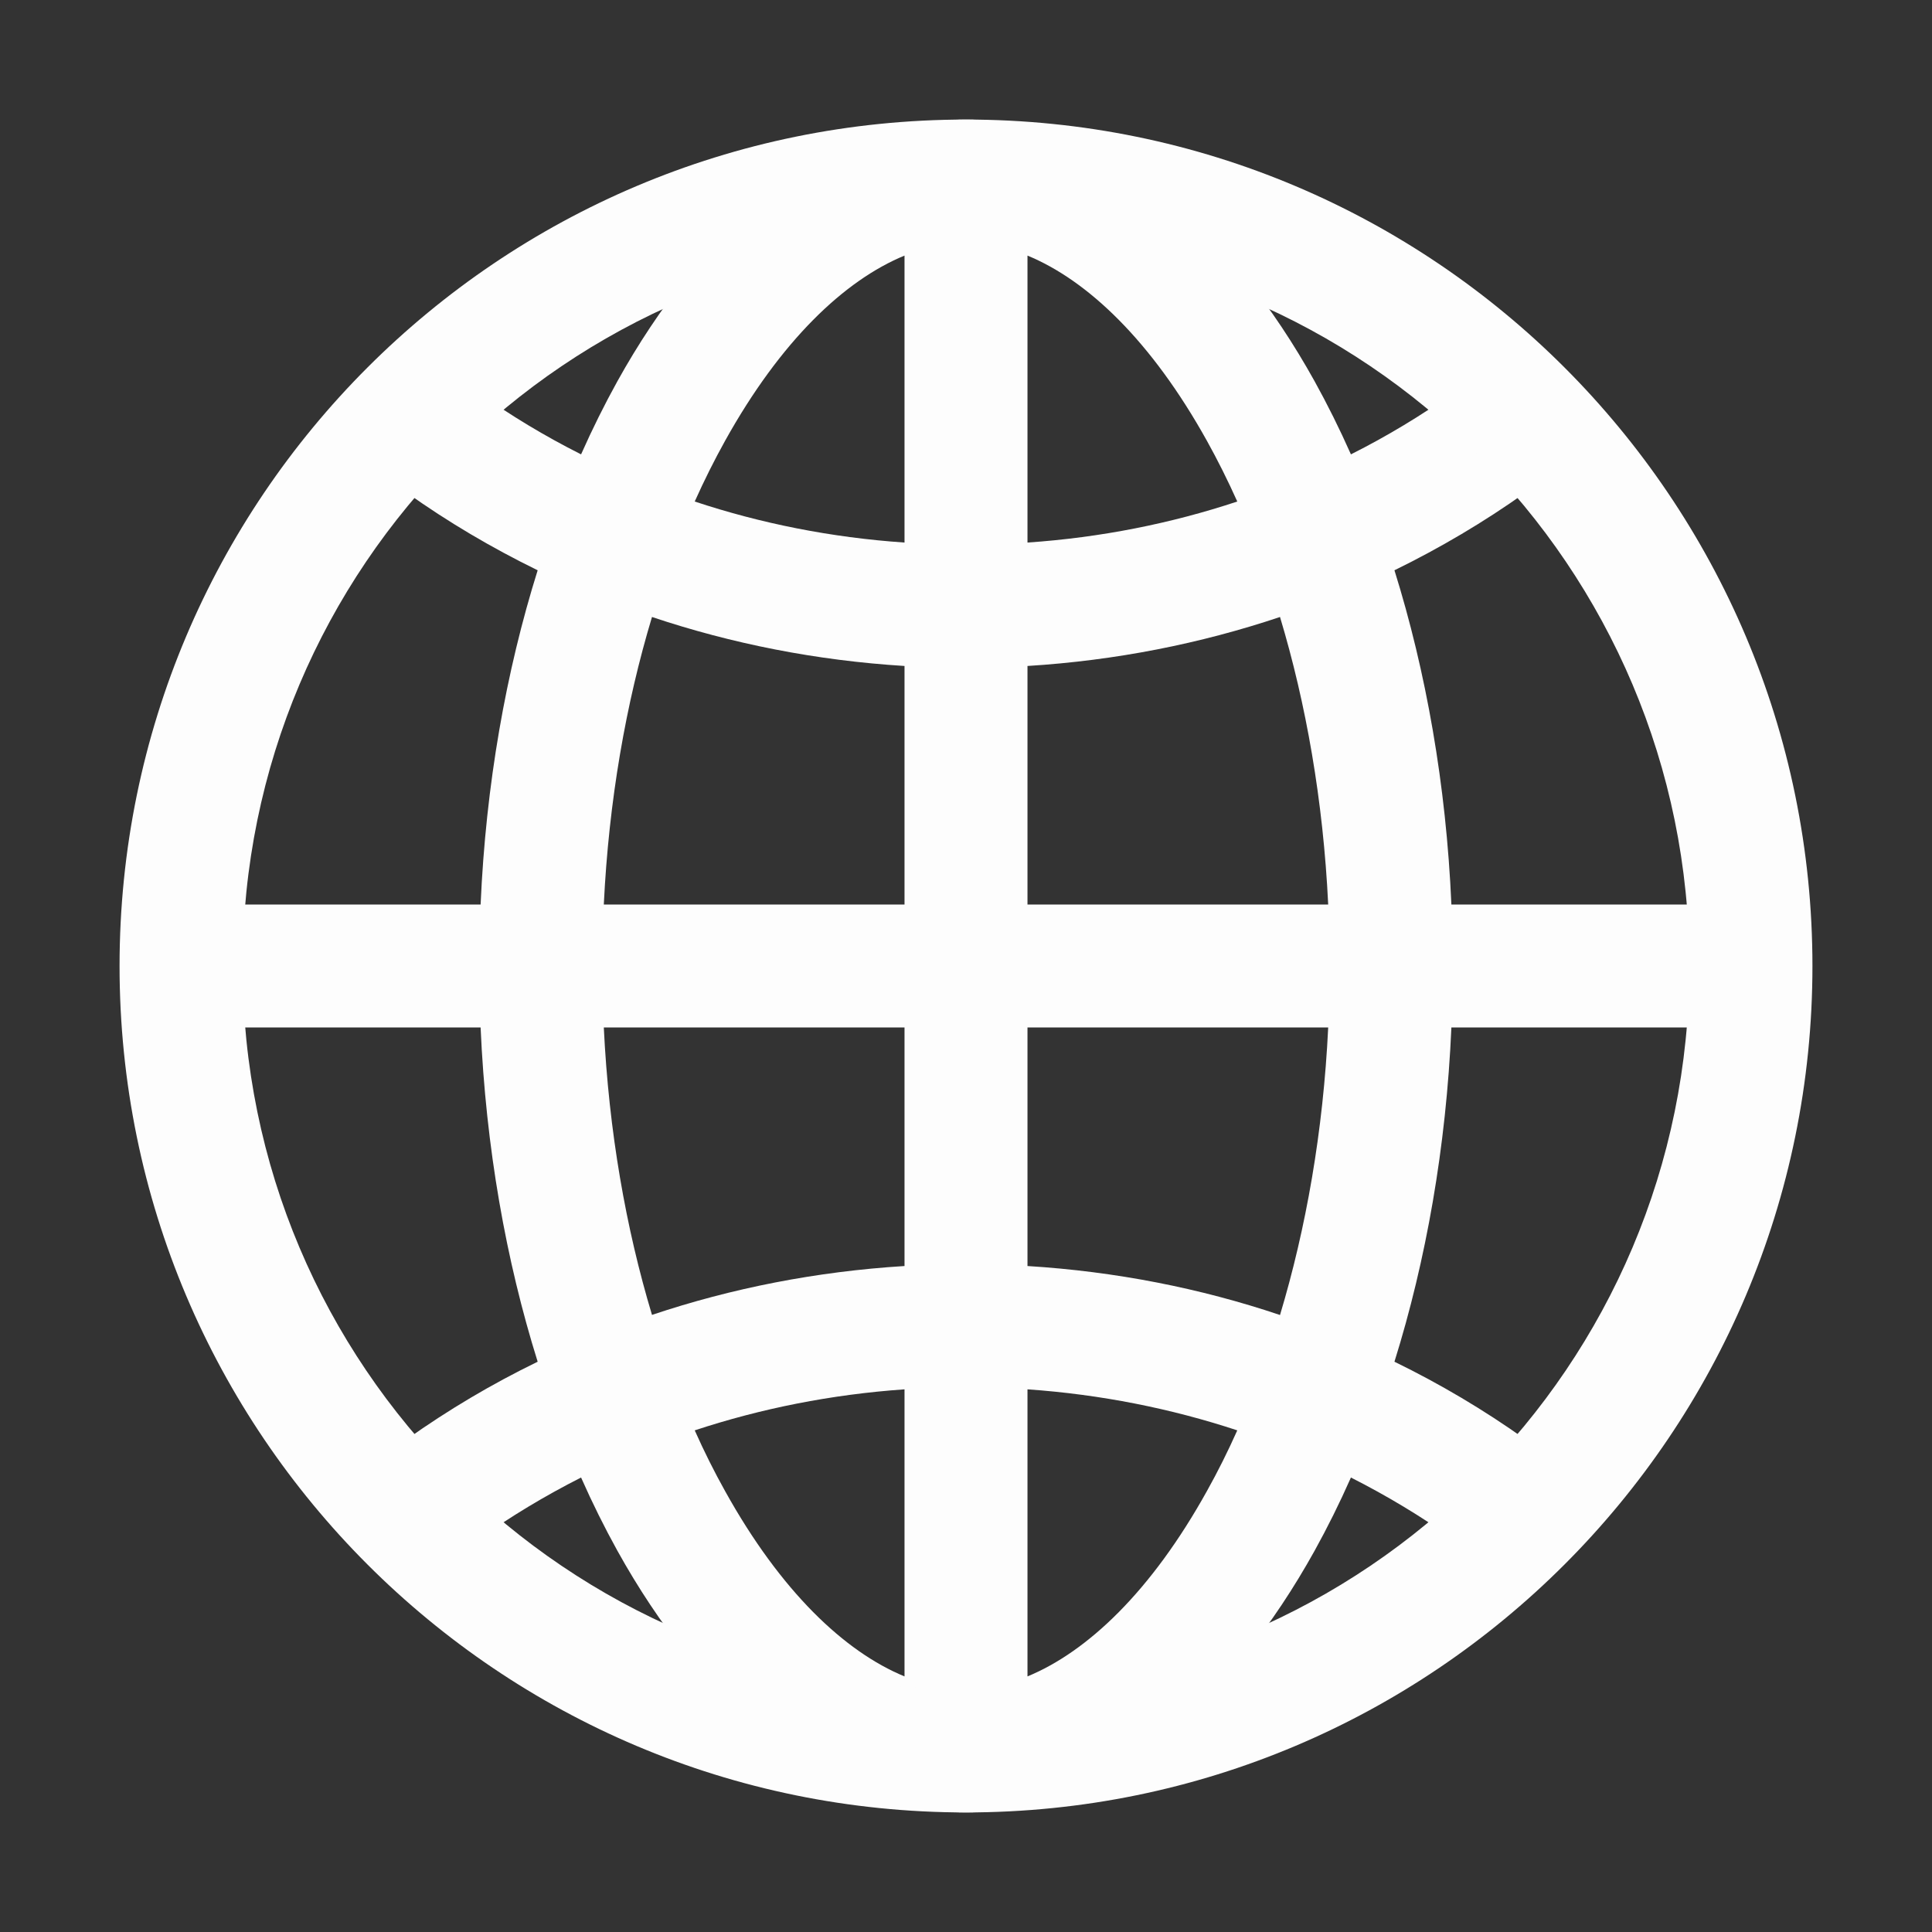 <svg width="17" height="17" viewBox="0 0 17 17" fill="none" xmlns="http://www.w3.org/2000/svg">
<rect x="0" y="0" width="17" height="17" fill="#333333" stroke="none"/>
<path fill-rule="evenodd" clip-rule="evenodd" d="M8.5 1.052C9.762 1.052 10.84 2.045 11.567 3.354C11.68 3.558 11.787 3.773 11.887 3.998C12.205 3.838 12.507 3.656 12.791 3.454C13.035 3.281 13.373 3.338 13.546 3.582C13.719 3.826 13.662 4.164 13.418 4.337C13.058 4.593 12.674 4.82 12.27 5.018C12.548 5.908 12.725 6.905 12.771 7.959H15.406V9.041H12.771C12.725 10.095 12.548 11.092 12.27 11.982C12.674 12.179 13.058 12.407 13.418 12.663C13.662 12.836 13.719 13.174 13.546 13.418C13.373 13.661 13.035 13.719 12.791 13.546C12.507 13.344 12.205 13.162 11.887 13.001C11.787 13.227 11.68 13.442 11.567 13.646C10.84 14.955 9.762 15.948 8.5 15.948C7.238 15.948 6.16 14.955 5.433 13.646C5.32 13.442 5.213 13.227 5.113 13.001C4.795 13.162 4.493 13.344 4.209 13.546C3.965 13.719 3.627 13.661 3.454 13.418C3.281 13.174 3.338 12.836 3.582 12.663C3.942 12.407 4.326 12.179 4.731 11.982C4.452 11.091 4.275 10.095 4.229 9.041H1.594V7.959H4.229C4.275 6.905 4.452 5.908 4.731 5.018C4.326 4.82 3.942 4.593 3.582 4.337C3.338 4.164 3.281 3.826 3.454 3.582C3.627 3.338 3.965 3.281 4.209 3.454C4.493 3.656 4.795 3.838 5.113 3.998C5.213 3.773 5.32 3.558 5.433 3.354C6.16 2.045 7.238 1.052 8.5 1.052ZM6.113 4.413C6.197 4.226 6.286 4.048 6.38 3.879C6.869 2.999 7.43 2.467 7.959 2.249V4.774C7.314 4.73 6.695 4.606 6.113 4.413ZM9.041 2.249C9.57 2.467 10.131 2.999 10.62 3.879C10.714 4.048 10.803 4.226 10.887 4.413C10.305 4.606 9.686 4.73 9.041 4.774V2.249ZM11.263 5.429C11.492 6.189 11.643 7.045 11.687 7.959H9.041V5.86C9.816 5.812 10.562 5.664 11.263 5.429ZM11.687 9.041C11.643 9.955 11.492 10.81 11.263 11.571C10.562 11.335 9.816 11.188 9.041 11.14V9.041H11.687ZM10.887 12.586C10.803 12.774 10.714 12.952 10.62 13.12C10.131 14.001 9.57 14.533 9.041 14.751V12.225C9.686 12.27 10.305 12.394 10.887 12.586ZM7.959 14.751C7.43 14.533 6.869 14.001 6.38 13.12C6.286 12.952 6.197 12.774 6.113 12.586C6.695 12.394 7.314 12.27 7.959 12.225V14.751ZM5.737 11.57C5.508 10.81 5.357 9.955 5.313 9.041H7.959V11.14C7.184 11.188 6.438 11.335 5.737 11.57ZM5.313 7.959C5.357 7.045 5.508 6.189 5.737 5.429C6.438 5.664 7.184 5.812 7.959 5.86V7.959H5.313Z" fill="#FDFDFD"/>
<path fill-rule="evenodd" clip-rule="evenodd" d="M15.948 8.5C15.948 4.387 12.613 1.052 8.5 1.052C4.387 1.052 1.052 4.387 1.052 8.5C1.052 12.613 4.387 15.948 8.5 15.948C12.613 15.948 15.948 12.613 15.948 8.5ZM8.5 2.135C12.015 2.135 14.865 4.985 14.865 8.5C14.865 12.015 12.015 14.865 8.5 14.865C4.985 14.865 2.135 12.015 2.135 8.5C2.135 4.985 4.985 2.135 8.5 2.135Z" fill="#FDFDFD"/>
</svg>
